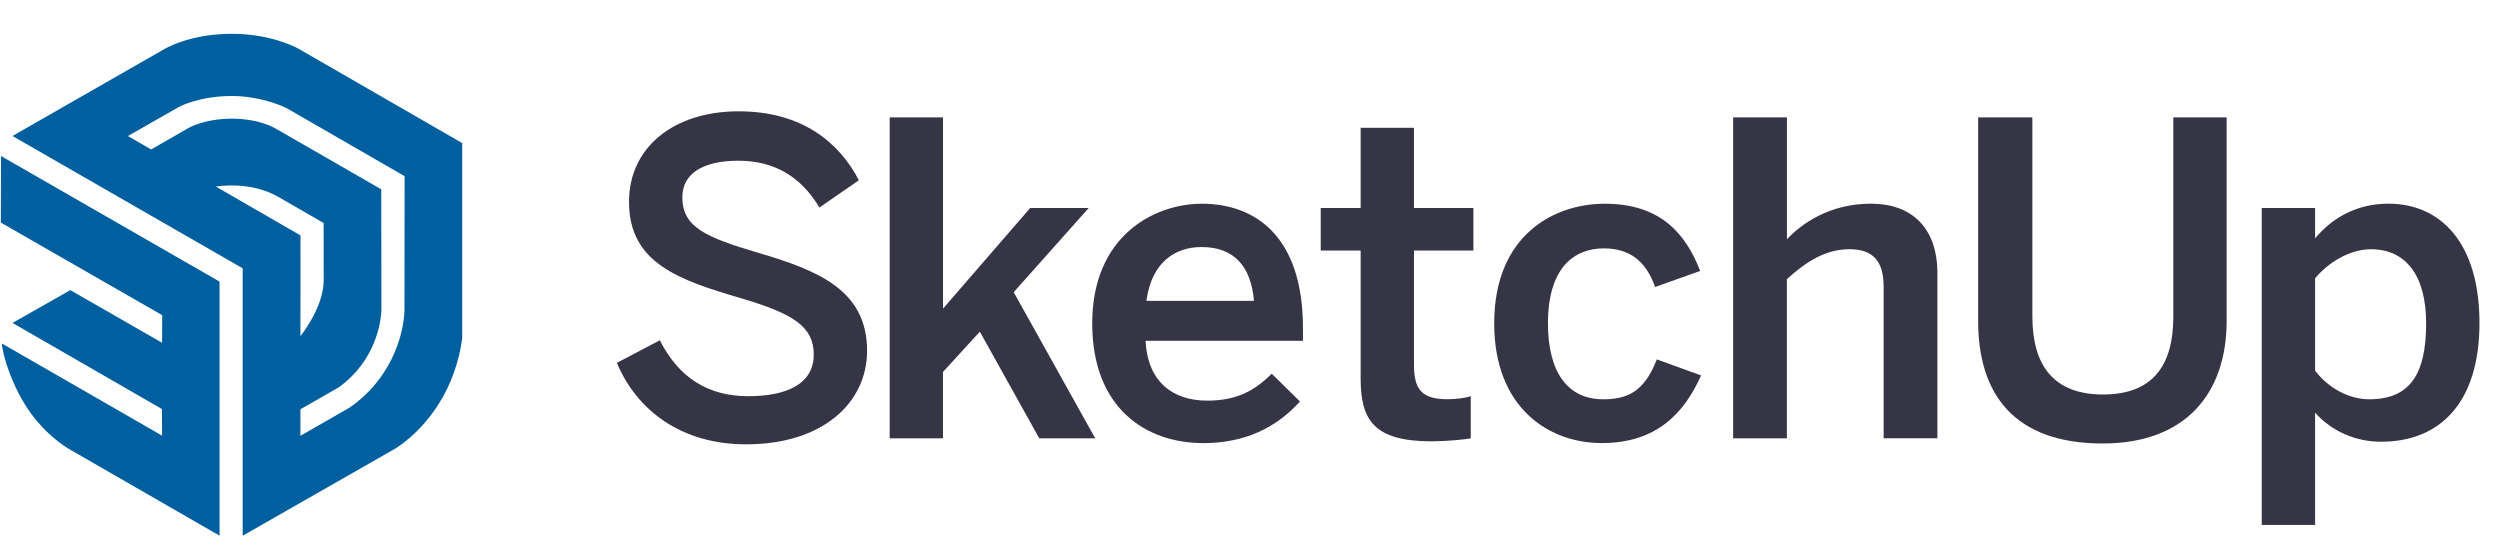 <svg width="602" height="132" viewBox="0 0 602 132" fill="none" xmlns="http://www.w3.org/2000/svg">
<path d="M148.545 87.373L158.888 81.94C163.487 91.028 170.586 95.405 180.185 95.405C189.583 95.405 195.949 92.372 195.949 85.384C195.949 78.696 191.15 75.564 178.407 71.808C163.476 67.42 151.467 63.354 151.467 48.623C151.467 35.469 162.221 26.804 177.885 26.804C193.127 26.804 202.115 34.325 206.814 43.401L197.316 49.978C192.716 42.246 186.139 38.702 177.785 38.702C169.22 38.702 164.309 41.835 164.309 47.479C164.309 54.689 169.842 57.088 182.473 60.843C197.093 65.121 208.792 69.931 208.792 84.44C208.792 97.072 198.038 106.992 179.663 106.992C164.32 107.003 153.455 99.071 148.545 87.373Z" fill="#363545"/>
<path d="M214.235 105.537V28.27H227.078V74.319L248.064 50.09H262.162L244.098 70.353L263.728 105.548H250.252L235.943 79.863L227.067 89.573V105.548H214.235V105.537Z" fill="#363545"/>
<path d="M263.006 77.874C263.006 56.777 277.937 49.056 289.424 49.056C301.856 49.056 313.754 56.466 313.754 79.029V82.062H275.848C276.371 92.083 282.536 96.471 290.68 96.471C297.89 96.471 302.067 94.072 306.244 89.995L313.032 96.683C307.288 103.048 299.667 106.703 289.746 106.703C275.848 106.692 263.006 98.227 263.006 77.874ZM301.956 72.442C301.223 63.987 297.045 59.488 289.324 59.488C283.059 59.488 277.315 63.043 276.06 72.442H301.956V72.442Z" fill="#363545"/>
<path d="M327.641 91.028V60.321H318.031V50.089H327.641V30.77H340.484V50.089H354.793V60.321H340.484V87.784C340.484 93.739 342.261 96.138 348.627 96.138C350.504 96.138 352.904 95.827 354.159 95.405V105.537C352.804 105.848 347.994 106.27 344.761 106.27C330.674 106.27 327.641 101.049 327.641 91.028Z" fill="#363545"/>
<path d="M359.803 77.874C359.803 56.677 374.112 49.056 386.433 49.056C400.22 49.056 406.063 56.677 409.407 65.243L398.542 69.109C396.353 62.843 392.376 59.81 386.222 59.81C378.912 59.81 372.746 64.609 372.746 77.874C372.746 89.672 377.545 96.149 386.01 96.149C391.854 96.149 395.931 94.372 398.964 86.54L409.618 90.406C405.652 99.282 399.075 106.692 385.711 106.692C372.857 106.692 359.803 98.127 359.803 77.874Z" fill="#363545"/>
<path d="M417.339 105.537V28.27H430.293V57.611C433.848 53.856 440.525 49.045 450.546 49.045C460.255 49.045 466.521 54.789 466.521 65.754V105.537H453.578V68.987C453.578 62.832 450.968 60.01 445.324 60.01C439.681 60.01 434.981 62.932 430.282 67.22V105.548H417.339V105.537Z" fill="#363545"/>
<path d="M476.341 77.341V28.27H489.395V76.197C489.395 87.995 494.516 94.994 506.415 94.994C518.213 94.994 523.334 88.206 523.334 76.297V28.27H536.177V77.241C536.177 94.783 526.256 106.792 506.315 106.792C485.007 106.792 476.341 94.894 476.341 77.341Z" fill="#363545"/>
<path d="M544.631 126.423V50.09H557.474V57.4C561.129 53.011 566.873 49.045 575.127 49.045C587.758 49.045 597.057 58.544 597.057 77.763C597.057 96.983 587.558 106.37 573.349 106.37C567.395 106.37 561.551 103.97 557.474 99.371V126.412H544.631V126.423ZM584.214 77.874C584.214 66.176 579.204 60.021 570.95 60.021C565.628 60.021 560.507 63.365 557.474 67.02V89.261C560.918 93.75 565.928 96.149 570.528 96.149C580.248 96.138 584.214 90.195 584.214 77.874Z" fill="#363545"/>
<path d="M111.306 34.458L71.968 11.784C71.968 11.784 65.735 8.14 55.792 8.14C45.438 8.14 39.439 11.895 39.439 11.895L3 32.747L58.436 64.609V129L94.92 108.17C94.92 108.17 101.441 104.57 106.396 96.016C110.762 88.484 111.306 81.196 111.306 81.196V34.458V34.458ZM51.993 44.934C51.993 44.934 60.125 43.435 67.002 47.401C73.879 51.367 77.933 53.7 77.933 53.7C77.933 53.7 77.945 59.221 77.945 67.476C77.945 74.086 72.345 80.94 72.345 80.94L72.356 56.688L51.993 44.934ZM84.222 98.127L72.345 104.937V98.549L81.588 93.261C90.387 86.917 91.843 77.563 91.843 74.319L91.809 45.59L66.613 31.092C66.613 31.092 62.78 28.581 55.892 28.581C49.004 28.581 45.249 30.903 45.249 30.903L36.395 35.991L30.807 32.758L43.039 25.771C43.039 25.771 47.827 23.116 55.848 23.116C63.213 23.116 68.946 25.993 68.946 25.993L97.431 42.424L97.397 73.775C97.564 78.596 95.32 90.383 84.222 98.127Z" fill="#005F9E"/>
<path d="M0.2 53.6L39.061 75.897L39.028 82.54L16.931 69.864L3.011 77.763L39.006 98.504L39.028 104.903L0.467 82.718C0.567 85.317 2.922 93.327 7.432 99.526C12.01 105.803 17.231 108.47 17.231 108.47L52.87 128.989V67.809L0.245 37.569L0.2 53.6Z" fill="#005F9E"/>
</svg>
